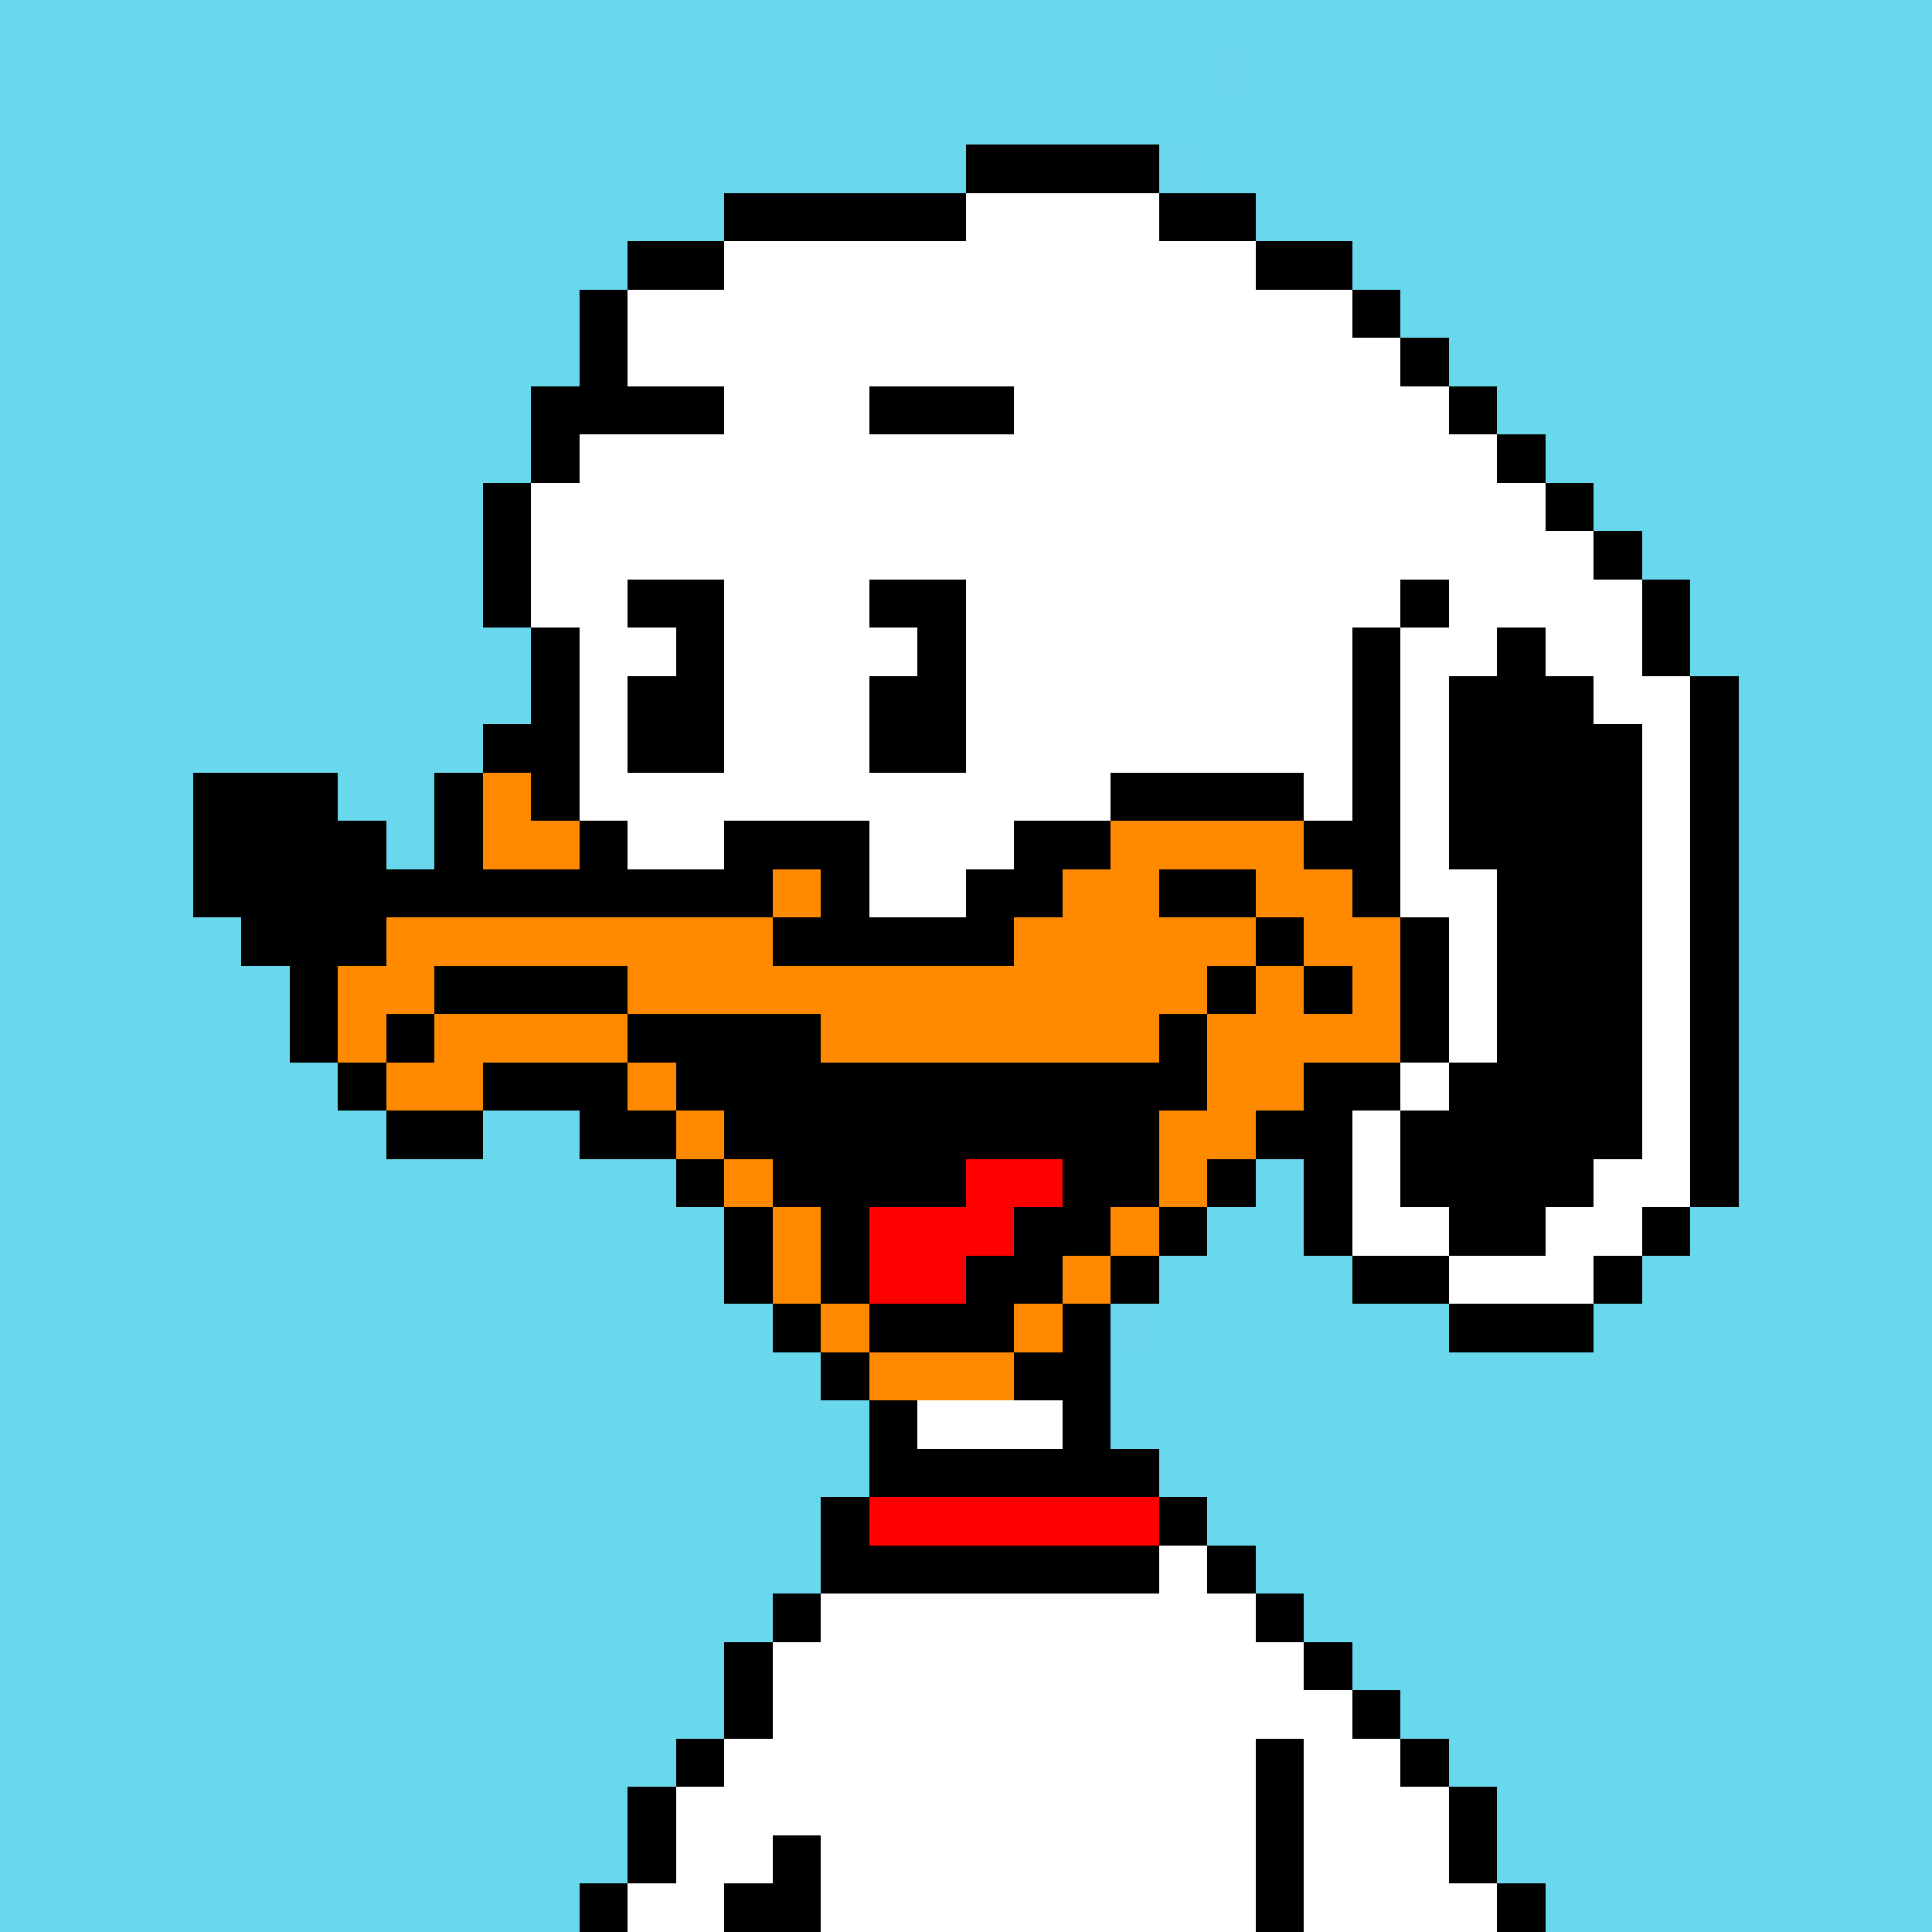 <svg xmlns="http://www.w3.org/2000/svg" viewBox="0 -0.5 40 40" shape-rendering="crispEdges">
<rect x="0" y="-0.5" width="40" height="40" fill="#333333" stroke="none"/>
<path stroke="#69d7ec" d="M0 0h40M0 1h25M26 1h14M0 2h40M0 3h20M25 3h15M0 4h15M26 4h14M0 5h13M28 5h12M0 6h12M29 6h11M0 7h12M30 7h10M0 8h11M31 8h9M0 9h11M32 9h8M0 10h10M33 10h7M0 11h10M34 11h6M0 12h10M35 12h5M0 13h11M35 13h5M0 14h11M36 14h4M0 15h10M36 15h4M0 16h4M7 16h2M36 16h4M0 17h4M8 17h1M36 17h4M0 18h4M36 18h4M0 19h5M36 19h4M0 20h6M36 20h4M0 21h6M36 21h4M0 22h7M36 22h4M0 23h8M10 23h2M36 23h4M0 24h14M26 24h1M36 24h4M0 25h15M25 25h2M35 25h5M0 26h15M24 26h4M34 26h6M0 27h16M24 27h6M33 27h7M0 28h17M23 28h17M0 29h18M23 29h17M0 30h18M24 30h16M0 31h17M25 31h15M0 32h17M26 32h14M0 33h16M27 33h13M0 34h15M28 34h12M0 35h15M29 35h11M0 36h14M30 36h10M0 37h13M31 37h9M0 38h13M31 38h9M0 39h12M32 39h8" />
<path stroke="#69d6ec" d="M25 1h1M24 3h1" />
<path stroke="#000000" d="M20 3h4M15 4h5M24 4h2M13 5h2M26 5h2M12 6h1M28 6h1M12 7h1M29 7h1M11 8h4M18 8h3M30 8h1M11 9h1M31 9h1M10 10h1M32 10h1M10 11h1M33 11h1M10 12h1M13 12h2M18 12h2M29 12h1M34 12h1M11 13h1M14 13h1M19 13h1M28 13h1M31 13h1M34 13h1M11 14h1M13 14h2M18 14h2M28 14h1M30 14h3M35 14h1M10 15h2M13 15h2M18 15h2M28 15h1M30 15h4M35 15h1M4 16h3M9 16h1M11 16h1M23 16h4M28 16h1M30 16h4M35 16h1M4 17h4M9 17h1M12 17h1M15 17h3M21 17h2M27 17h2M30 17h4M35 17h1M4 18h12M17 18h1M20 18h2M24 18h2M28 18h1M31 18h3M35 18h1M5 19h3M16 19h5M26 19h1M29 19h1M31 19h3M35 19h1M6 20h1M9 20h4M25 20h1M27 20h1M29 20h1M31 20h3M35 20h1M6 21h1M8 21h1M13 21h4M24 21h1M29 21h1M31 21h3M35 21h1M7 22h1M10 22h3M14 22h11M27 22h2M30 22h4M35 22h1M8 23h2M12 23h2M15 23h9M26 23h2M29 23h5M35 23h1M14 24h1M16 24h4M22 24h2M25 24h1M27 24h1M29 24h4M35 24h1M15 25h1M17 25h1M21 25h2M24 25h1M27 25h1M30 25h2M34 25h1M15 26h1M17 26h1M20 26h2M23 26h1M28 26h2M33 26h1M16 27h1M18 27h3M22 27h1M30 27h3M17 28h1M21 28h2M18 29h1M22 29h1M18 30h6M17 31h1M24 31h1M17 32h7M25 32h1M16 33h1M26 33h1M15 34h1M27 34h1M15 35h1M28 35h1M14 36h1M26 36h1M29 36h1M13 37h1M26 37h1M30 37h1M13 38h1M16 38h1M26 38h1M30 38h1M12 39h1M15 39h2M26 39h1M31 39h1" />
<path stroke="#ffffff" d="M20 4h4M15 5h11M13 6h15M13 7h16M15 8h3M21 8h9M12 9h19M11 10h21M11 11h22M11 12h2M15 12h3M20 12h9M30 12h4M12 13h2M15 13h4M20 13h8M29 13h2M32 13h2M12 14h1M15 14h3M20 14h8M29 14h1M33 14h2M12 15h1M15 15h3M20 15h8M29 15h1M34 15h1M12 16h11M27 16h1M29 16h1M34 16h1M13 17h2M18 17h3M29 17h1M34 17h1M18 18h2M29 18h2M34 18h1M30 19h1M34 19h1M30 20h1M34 20h1M30 21h1M34 21h1M29 22h1M34 22h1M28 23h1M34 23h1M28 24h1M33 24h2M28 25h2M32 25h2M30 26h3M19 29h3M24 32h1M17 33h9M16 34h11M16 35h12M15 36h11M27 36h2M14 37h12M27 37h3M14 38h2M17 38h9M27 38h3M13 39h2M17 39h9M27 39h4" />
<path stroke="#ff8a00" d="M10 16h1M10 17h2M23 17h4M16 18h1M22 18h2M26 18h2M8 19h8M21 19h5M27 19h2M7 20h2M13 20h12M26 20h1M28 20h1M7 21h1M9 21h4M17 21h7M25 21h4M8 22h2M13 22h1M25 22h2M14 23h1M24 23h2M15 24h1M24 24h1M16 25h1M23 25h1M16 26h1M22 26h1M17 27h1M21 27h1M18 28h3" />
<path stroke="#ff0000" d="M20 24h2M18 25h3M18 26h2M18 31h6" />
<path stroke="#69d6eb" d="M23 27h1" />
</svg>